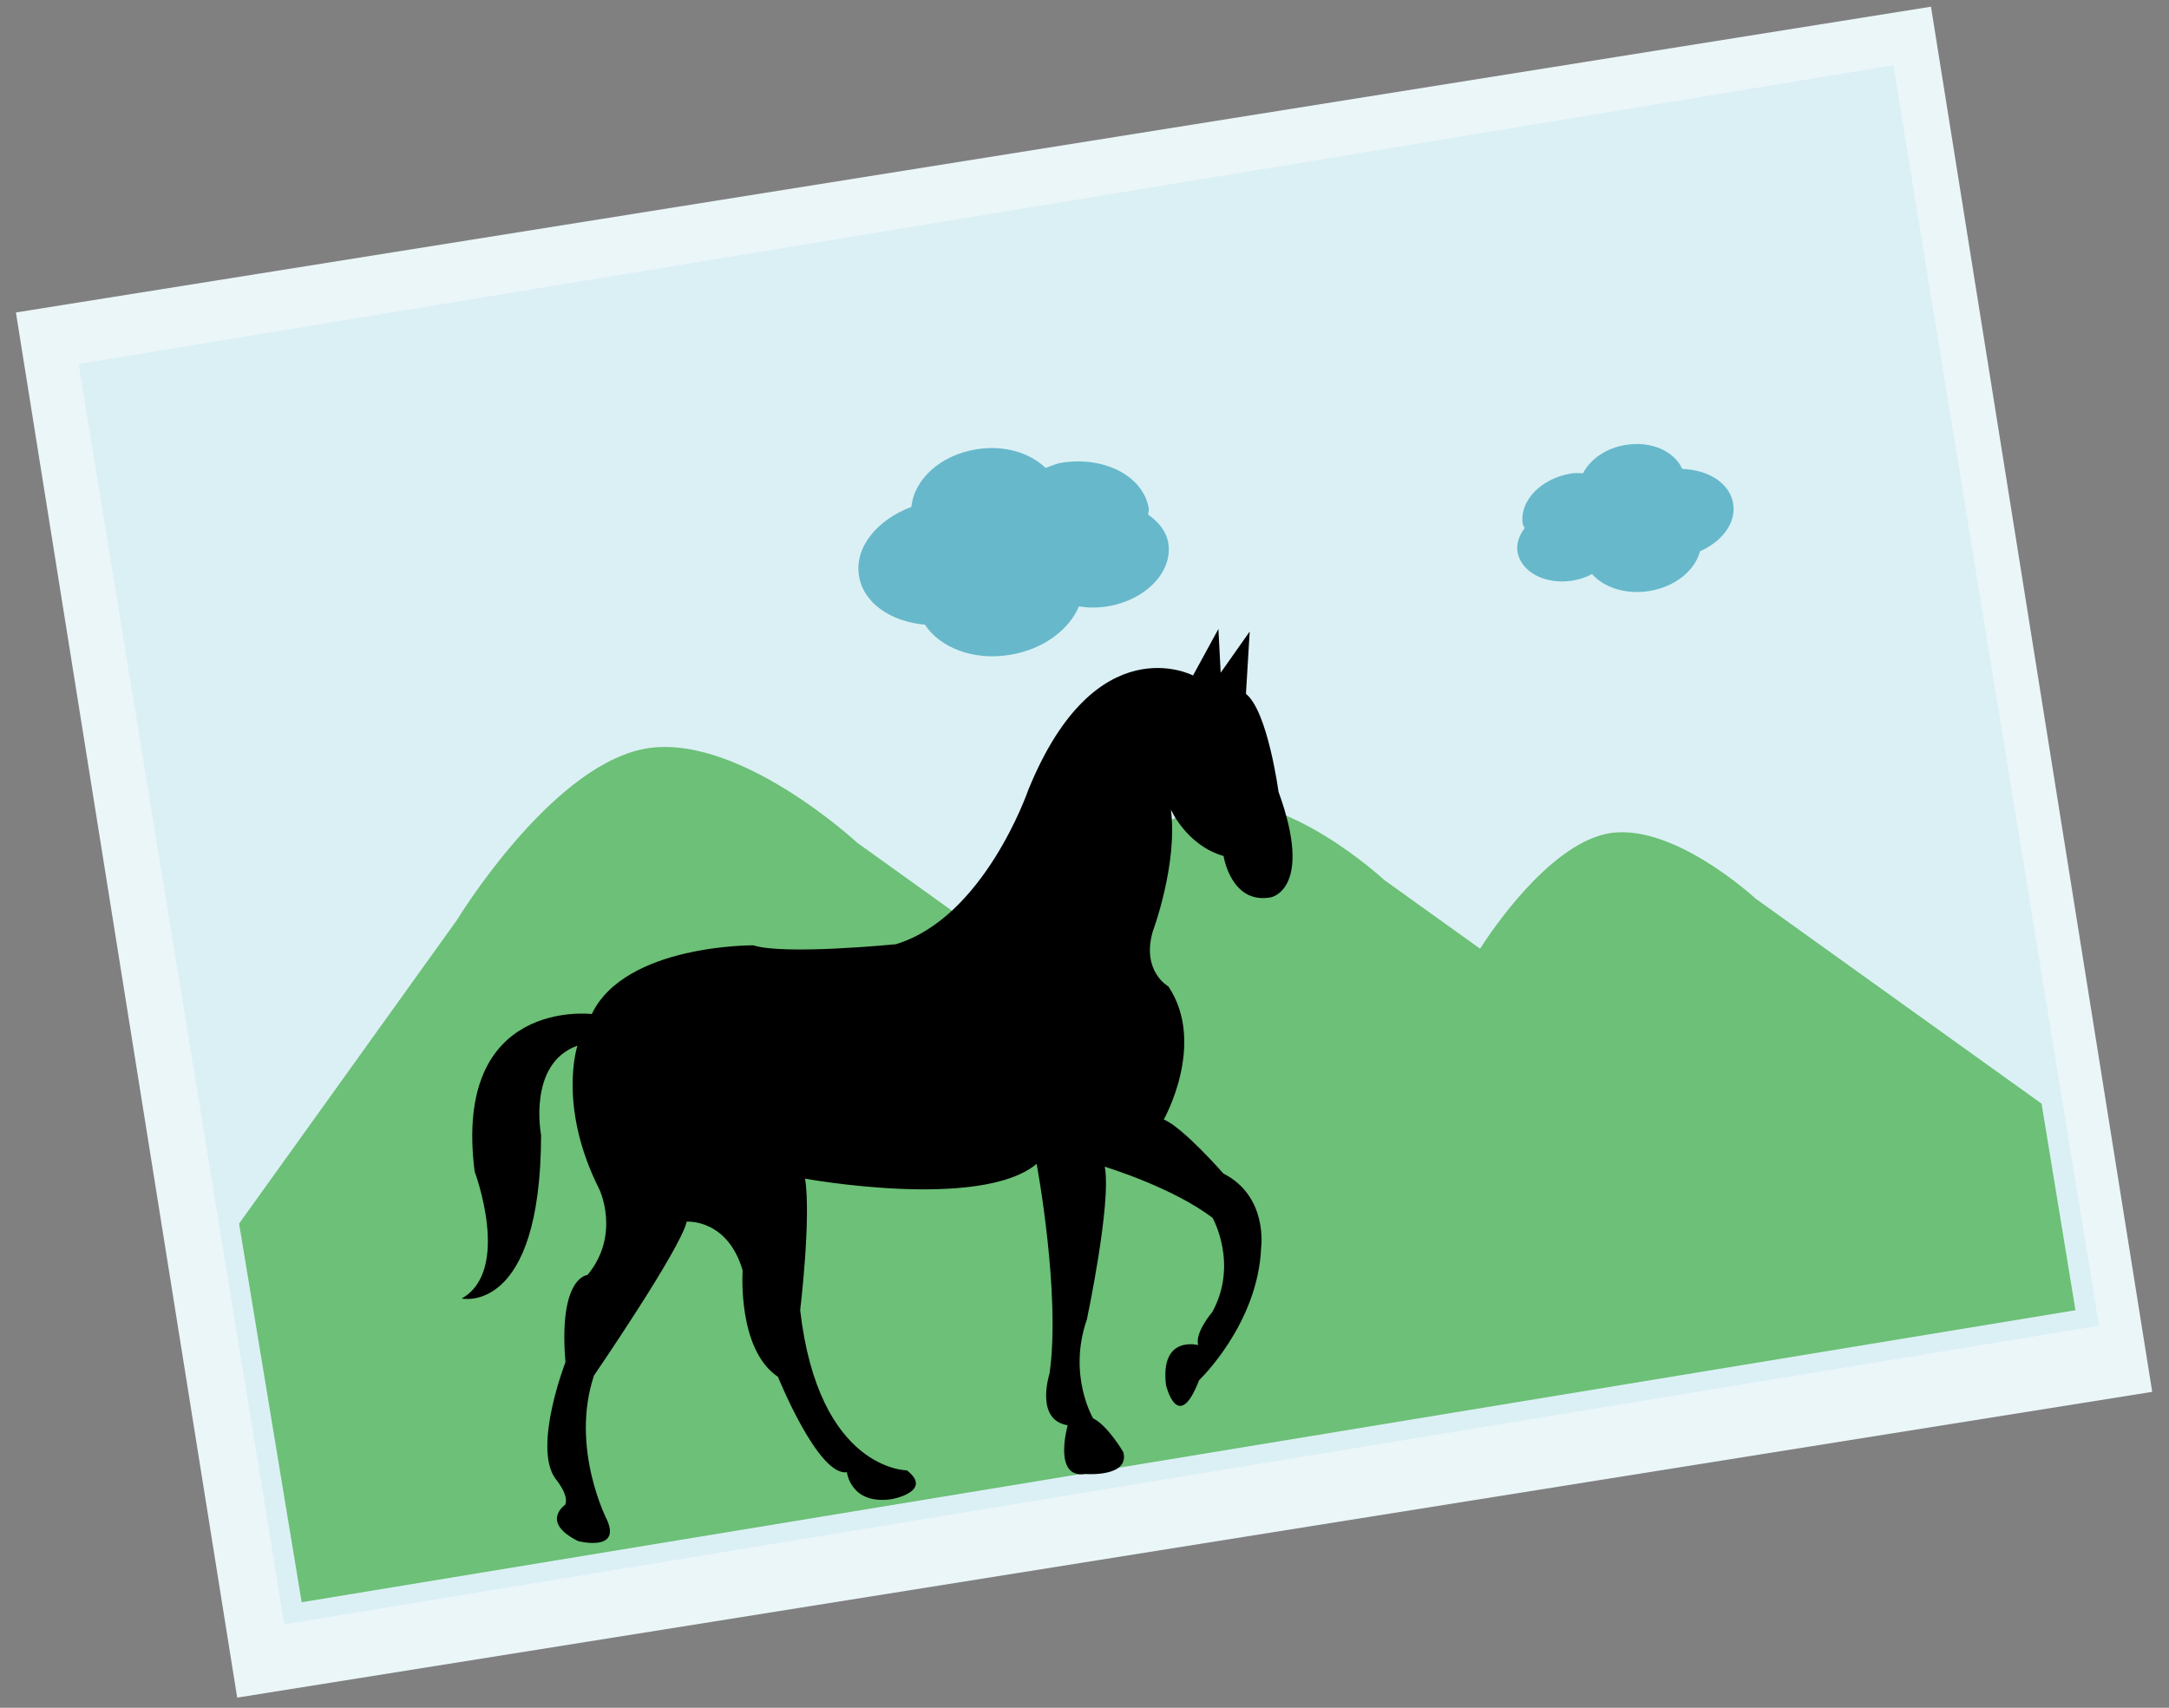 <svg width="80" height="63" viewBox="0 0 80 63" fill="none" xmlns="http://www.w3.org/2000/svg">
<rect x="0" y="0" width="80" height="63" fill="#808080" stroke="none"/>
<path d="M0.587 11.527L8.748 62.625L79.381 51.345L71.221 0.247L0.587 11.527Z" fill="#EBF6F9"/>
<path d="M77.419 48.904L10.486 59.921L2.898 13.426L69.833 2.408L77.419 48.904Z" fill="#DBF0F5"/>
<path d="M75.3 40.714L64.752 33.15C64.752 33.15 61.608 30.234 59.219 30.766C57.071 31.248 54.983 34.38 54.59 34.997L51.054 32.462C51.054 32.462 47.367 29.04 44.569 29.667C41.77 30.293 39.044 34.783 39.044 34.783L38.269 35.861L31.612 31.085C31.612 31.085 27.082 26.881 23.644 27.65C20.205 28.419 16.853 33.94 16.853 33.94L8.819 45.138L11.126 59.106L76.55 48.334L75.3 40.714Z" fill="#6CC077"/>
<path d="M42.35 18.984C42.347 18.908 42.386 18.835 42.371 18.757C42.174 17.566 40.728 16.813 39.141 17.073C38.933 17.108 38.758 17.197 38.565 17.261C37.986 16.706 37.044 16.405 36.004 16.576C34.658 16.797 33.711 17.704 33.615 18.7C32.352 19.173 31.509 20.187 31.683 21.248C31.848 22.252 32.86 22.935 34.112 23.043C34.672 23.892 35.896 24.379 37.252 24.157C38.482 23.954 39.433 23.232 39.795 22.369C40.131 22.424 40.483 22.429 40.852 22.368C42.262 22.137 43.263 21.091 43.09 20.032C43.019 19.597 42.727 19.252 42.35 18.984Z" fill="#67B8CB"/>
<path d="M56.236 19.48C56.217 19.427 56.174 19.387 56.166 19.334C56.027 18.488 56.83 17.649 57.957 17.464C58.106 17.439 58.244 17.459 58.386 17.459C58.65 16.952 59.217 16.534 59.952 16.414C60.91 16.255 61.754 16.651 62.048 17.299C63.005 17.331 63.803 17.821 63.925 18.575C64.044 19.289 63.515 19.978 62.701 20.337C62.519 21.034 61.803 21.642 60.841 21.801C59.967 21.945 59.161 21.674 58.72 21.178C58.508 21.289 58.269 21.374 58.009 21.417C57.006 21.583 56.094 21.107 55.971 20.354C55.919 20.047 56.038 19.748 56.236 19.48Z" fill="#67B8CB"/>
<path d="M44.939 23.202L45.023 24.816L46.093 23.297L45.955 25.596C46.758 26.234 47.156 29.209 47.156 29.209C48.464 32.805 46.88 33.101 46.88 33.101C45.404 33.38 45.13 31.578 45.13 31.578C43.769 31.189 43.188 29.868 43.188 29.868C43.443 31.892 42.517 34.364 42.517 34.364C42.092 35.84 43.096 36.391 43.096 36.391C44.503 38.51 42.924 41.299 42.924 41.299C43.616 41.573 45.125 43.293 45.125 43.293C46.771 44.129 46.516 46.011 46.516 46.011C46.404 48.848 44.226 50.916 44.226 50.916C43.449 52.933 43.007 51.102 43.007 51.102C42.778 49.24 44.192 49.62 44.192 49.62C44.065 49.152 44.711 48.404 44.711 48.404C45.689 46.627 44.724 44.928 44.724 44.928C43.249 43.797 40.747 43.04 40.747 43.04C41.003 44.358 40.088 48.674 40.088 48.674C39.37 50.735 40.32 52.326 40.32 52.326C40.845 52.571 41.431 53.567 41.431 53.567C41.681 54.505 40.034 54.376 40.034 54.376C38.815 54.562 39.38 52.578 39.38 52.578C38.156 52.383 38.71 50.672 38.71 50.672C39.131 47.733 38.235 42.935 38.235 42.935C36.166 44.661 29.695 43.481 29.695 43.481C29.921 44.963 29.513 48.334 29.513 48.334C30.197 54.248 33.45 54.241 33.45 54.241C34.435 55.012 32.908 55.301 32.908 55.301C31.371 55.535 31.237 54.309 31.237 54.309C30.178 54.471 28.694 50.791 28.694 50.791C27.183 49.775 27.392 46.868 27.392 46.868C26.829 44.947 25.328 45.067 25.328 45.067C25.103 46.077 21.908 50.742 21.908 50.742C21.015 53.428 22.397 56.089 22.397 56.089C22.902 57.259 21.32 56.85 21.32 56.85C19.911 56.144 20.845 55.513 20.845 55.513C21.009 55.162 20.479 54.538 20.479 54.538C19.649 53.364 20.856 50.251 20.856 50.251C20.592 47.091 21.668 47.035 21.668 47.035C22.904 45.545 22.107 43.876 22.107 43.876C20.555 40.806 21.298 38.574 21.298 38.574C19.447 39.237 19.957 41.871 19.957 41.871C19.944 48.543 17.027 47.903 17.027 47.903C18.875 46.863 17.507 43.22 17.507 43.22C16.688 36.782 21.827 37.408 21.827 37.408C23.061 34.834 27.786 34.873 27.786 34.873C28.928 35.241 33.04 34.833 33.04 34.833C36.306 33.847 37.922 29.153 37.922 29.153C40.405 23.026 44.003 24.918 44.003 24.918L44.939 23.202Z" fill="black"/>
</svg>
